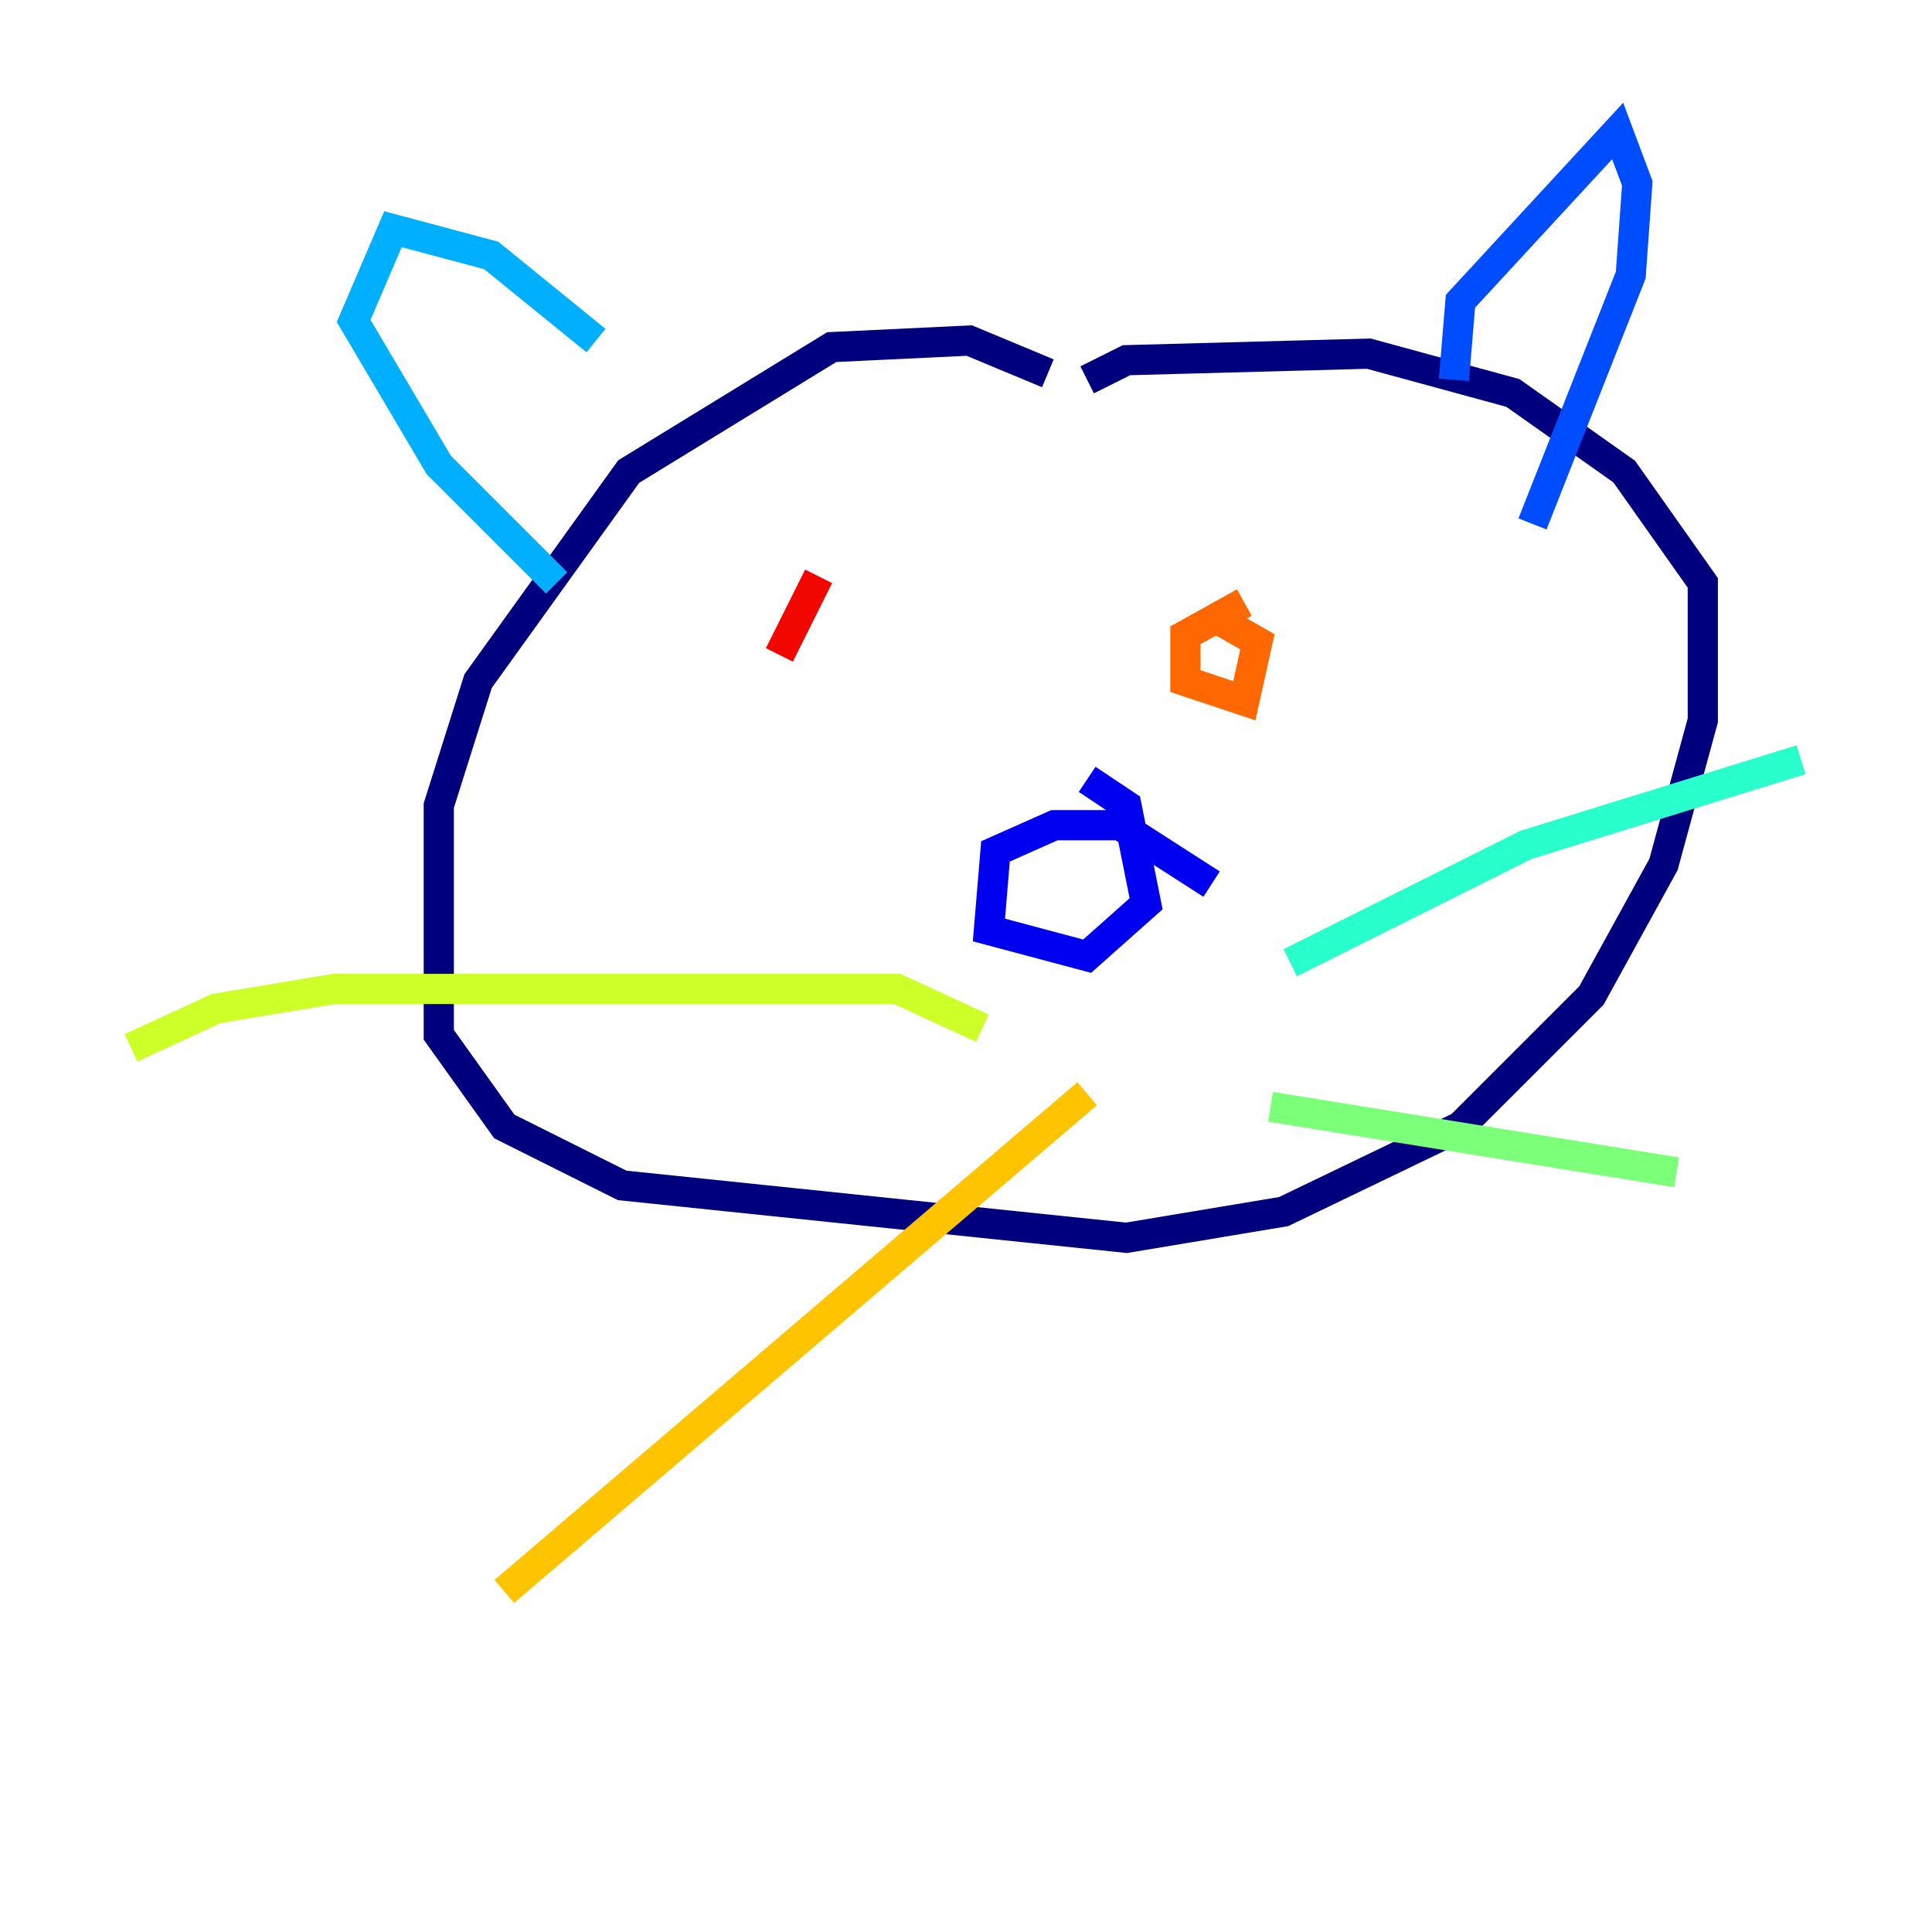 <?xml version="1.0" encoding="utf-8" ?>
<svg baseProfile="tiny" height="128" version="1.2" viewBox="0,0,128,128" width="128" xmlns="http://www.w3.org/2000/svg" xmlns:ev="http://www.w3.org/2001/xml-events" xmlns:xlink="http://www.w3.org/1999/xlink"><defs /><polyline fill="none" points="69.424,24.732 64.217,22.563 55.105,22.997 41.654,31.241 31.675,45.125 29.071,53.37 29.071,68.556 33.41,74.63 41.22,78.536 74.63,82.007 85.044,80.271 96.759,74.63 105.437,65.953 110.21,57.275 112.814,47.729 112.814,38.617 107.607,31.241 100.231,26.034 90.685,23.43 74.63,23.864 72.027,25.166" stroke="#00007f" stroke-width="2" /><polyline fill="none" points="80.271,58.576 74.197,54.671 69.858,54.671 65.953,56.407 65.519,61.614 72.027,63.349 75.932,59.878 74.63,53.37 72.027,51.634" stroke="#0000f1" stroke-width="2" /><polyline fill="none" points="96.325,25.166 96.759,19.959 107.173,8.678 108.475,12.149 108.041,18.224 101.532,34.712" stroke="#004cff" stroke-width="2" /><polyline fill="none" points="39.485,22.563 32.542,16.922 26.034,15.186 23.43,21.261 29.071,30.807 36.881,38.617" stroke="#00b0ff" stroke-width="2" /><polyline fill="none" points="85.478,63.783 101.098,55.973 119.322,50.332" stroke="#29ffcd" stroke-width="2" /><polyline fill="none" points="84.176,73.329 111.078,77.668" stroke="#7cff79" stroke-width="2" /><polyline fill="none" points="65.085,68.122 59.444,65.519 22.129,65.519 14.319,66.82 8.678,69.424" stroke="#cdff29" stroke-width="2" /><polyline fill="none" points="72.027,72.461 33.41,105.437" stroke="#ffc400" stroke-width="2" /><polyline fill="none" points="82.441,39.919 78.536,42.088 78.536,45.125 82.441,46.427 83.308,42.522 80.271,40.786" stroke="#ff6700" stroke-width="2" /><polyline fill="none" points="51.634,43.39 54.237,38.183" stroke="#f10700" stroke-width="2" /><polyline fill="none" points="85.478,78.969 85.478,78.969" stroke="#7f0000" stroke-width="2" /></svg>
